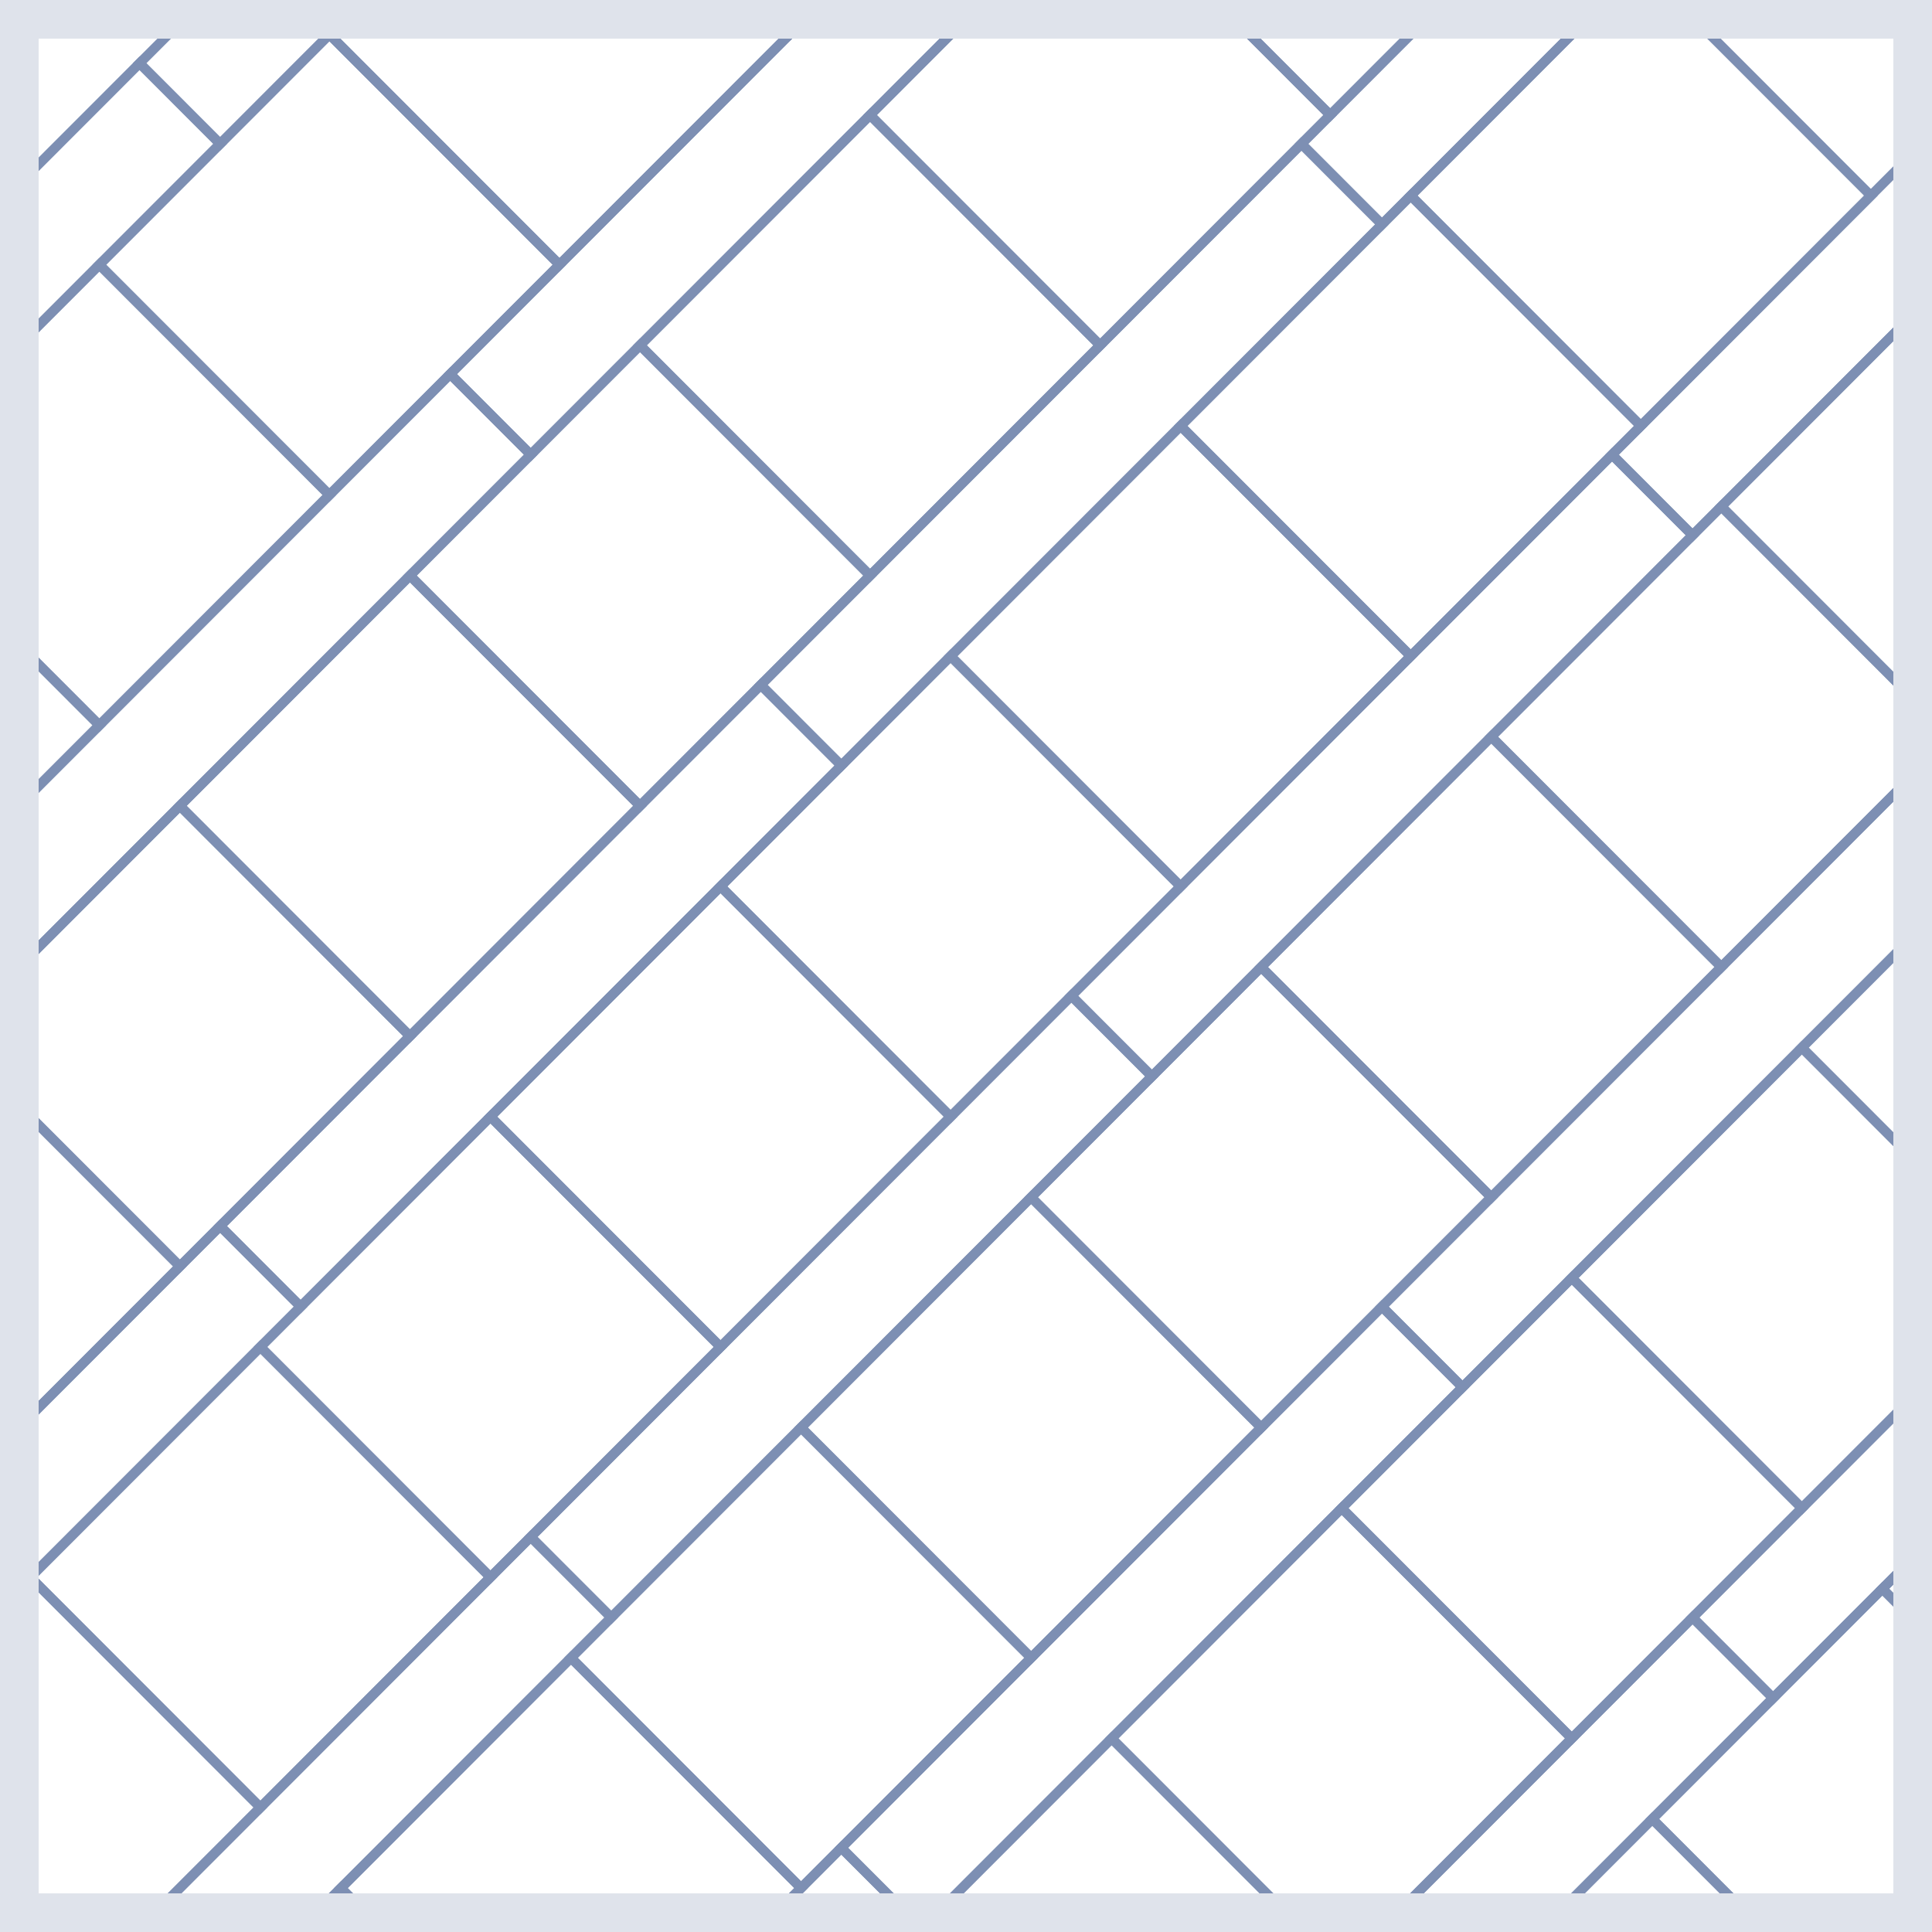 <svg width="100" height="100" viewBox="0 0 100 100" fill="none" xmlns="http://www.w3.org/2000/svg">
<rect x="0" y="0" width="100" height="100" fill="#333333" stroke="none"/>
<g clip-path="url(#clip0_4206_9093)">
<rect width="100" height="100" fill="white"/>
<g clip-path="url(#clip1_4206_9093)">
<path d="M7.226 3.273L-20.759 31.282L-16.591 35.453L11.393 7.445L7.226 3.273Z" stroke="#7D8FB3" stroke-width="0.5" stroke-miterlimit="10"/>
<path d="M35.21 -24.735L7.226 3.273L11.393 7.445L39.378 -20.563L35.21 -24.735Z" stroke="#7D8FB3" stroke-width="0.5" stroke-miterlimit="10"/>
<path d="M-6.767 25.62L-18.675 37.539L-6.767 49.457L5.142 37.539L-6.767 25.62Z" stroke="#7D8FB3" stroke-width="0.5" stroke-miterlimit="10"/>
<path d="M5.142 13.702L-6.767 25.62L5.142 37.539L17.05 25.62L5.142 13.702Z" stroke="#7D8FB3" stroke-width="0.5" stroke-miterlimit="10"/>
<path d="M17.05 1.784L5.142 13.702L17.05 25.62L28.958 13.702L17.05 1.784Z" stroke="#7D8FB3" stroke-width="0.5" stroke-miterlimit="10"/>
<path d="M28.958 -10.135L17.05 1.784L28.958 13.702L40.866 1.784L28.958 -10.135Z" stroke="#7D8FB3" stroke-width="0.5" stroke-miterlimit="10"/>
<path d="M40.866 -22.053L28.958 -10.135L40.866 1.783L52.775 -10.135L40.866 -22.053Z" stroke="#7D8FB3" stroke-width="0.5" stroke-miterlimit="10"/>
<path d="M23.302 19.363L-4.683 47.371L-0.515 51.543L27.47 23.535L23.302 19.363Z" stroke="#7D8FB3" stroke-width="0.5" stroke-miterlimit="10"/>
<path d="M51.286 -8.645L23.302 19.363L27.47 23.535L55.454 -4.474L51.286 -8.645Z" stroke="#7D8FB3" stroke-width="0.5" stroke-miterlimit="10"/>
<path d="M-2.599 53.629L-14.507 65.547L-2.599 77.465L9.31 65.547L-2.599 53.629Z" stroke="#7D8FB3" stroke-width="0.5" stroke-miterlimit="10"/>
<path d="M9.31 41.71L-2.599 53.629L9.31 65.547L21.218 53.629L9.31 41.71Z" stroke="#7D8FB3" stroke-width="0.5" stroke-miterlimit="10"/>
<path d="M21.218 29.792L9.31 41.71L21.218 53.629L33.126 41.71L21.218 29.792Z" stroke="#7D8FB3" stroke-width="0.5" stroke-miterlimit="10"/>
<path d="M33.126 17.873L21.218 29.792L33.126 41.71L45.034 29.792L33.126 17.873Z" stroke="#7D8FB3" stroke-width="0.5" stroke-miterlimit="10"/>
<path d="M45.034 5.955L33.126 17.873L45.034 29.792L56.943 17.873L45.034 5.955Z" stroke="#7D8FB3" stroke-width="0.5" stroke-miterlimit="10"/>
<path d="M56.942 -5.963L45.034 5.955L56.943 17.873L68.851 5.955L56.942 -5.963Z" stroke="#7D8FB3" stroke-width="0.5" stroke-miterlimit="10"/>
<path d="M68.851 -17.882L56.942 -5.963L68.851 5.955L80.759 -5.963L68.851 -17.882Z" stroke="#7D8FB3" stroke-width="0.5" stroke-miterlimit="10"/>
<path d="M11.394 63.461L-16.591 91.469L-12.423 95.641L15.562 67.633L11.394 63.461Z" stroke="#7D8FB3" stroke-width="0.5" stroke-miterlimit="10"/>
<path d="M39.378 35.453L11.394 63.461L15.561 67.633L43.546 39.624L39.378 35.453Z" stroke="#7D8FB3" stroke-width="0.5" stroke-miterlimit="10"/>
<path d="M95.347 -20.563L67.362 7.445L71.53 11.616L99.515 -16.392L95.347 -20.563Z" stroke="#7D8FB3" stroke-width="0.5" stroke-miterlimit="10"/>
<path d="M67.362 7.445L39.378 35.453L43.546 39.624L71.53 11.616L67.362 7.445Z" stroke="#7D8FB3" stroke-width="0.5" stroke-miterlimit="10"/>
<path d="M1.569 81.637L-10.339 93.555L1.569 105.473L13.478 93.555L1.569 81.637Z" stroke="#7D8FB3" stroke-width="0.5" stroke-miterlimit="10"/>
<path d="M13.478 69.718L1.569 81.637L13.478 93.555L25.386 81.637L13.478 69.718Z" stroke="#7D8FB3" stroke-width="0.5" stroke-miterlimit="10"/>
<path d="M25.386 57.8L13.477 69.718L25.386 81.637L37.294 69.718L25.386 57.8Z" stroke="#7D8FB3" stroke-width="0.5" stroke-miterlimit="10"/>
<path d="M37.294 45.882L25.386 57.8L37.294 69.718L49.202 57.8L37.294 45.882Z" stroke="#7D8FB3" stroke-width="0.5" stroke-miterlimit="10"/>
<path d="M49.202 33.963L37.294 45.882L49.202 57.8L61.111 45.882L49.202 33.963Z" stroke="#7D8FB3" stroke-width="0.5" stroke-miterlimit="10"/>
<path d="M61.11 22.045L49.202 33.963L61.11 45.882L73.019 33.963L61.11 22.045Z" stroke="#7D8FB3" stroke-width="0.5" stroke-miterlimit="10"/>
<path d="M73.019 10.126L61.11 22.045L73.019 33.963L84.927 22.045L73.019 10.126Z" stroke="#7D8FB3" stroke-width="0.5" stroke-miterlimit="10"/>
<path d="M84.927 -1.792L73.019 10.127L84.927 22.045L96.835 10.127L84.927 -1.792Z" stroke="#7D8FB3" stroke-width="0.5" stroke-miterlimit="10"/>
<path d="M27.47 79.551L-0.515 107.559L3.653 111.731L31.638 83.722L27.47 79.551Z" stroke="#7D8FB3" stroke-width="0.5" stroke-miterlimit="10"/>
<path d="M55.454 51.543L27.47 79.551L31.638 83.722L59.622 55.714L55.454 51.543Z" stroke="#7D8FB3" stroke-width="0.5" stroke-miterlimit="10"/>
<path d="M111.423 -4.474L83.439 23.535L87.606 27.706L115.591 -0.302L111.423 -4.474Z" stroke="#7D8FB3" stroke-width="0.5" stroke-miterlimit="10"/>
<path d="M83.439 23.535L55.454 51.543L59.622 55.714L87.606 27.706L83.439 23.535Z" stroke="#7D8FB3" stroke-width="0.5" stroke-miterlimit="10"/>
<path d="M17.646 97.727L5.737 109.645L17.646 121.563L29.554 109.645L17.646 97.727Z" stroke="#7D8FB3" stroke-width="0.5" stroke-miterlimit="10"/>
<path d="M29.554 85.808L17.645 97.727L29.554 109.645L41.462 97.727L29.554 85.808Z" stroke="#7D8FB3" stroke-width="0.5" stroke-miterlimit="10"/>
<path d="M41.462 73.89L29.554 85.808L41.462 97.727L53.37 85.808L41.462 73.89Z" stroke="#7D8FB3" stroke-width="0.5" stroke-miterlimit="10"/>
<path d="M53.37 61.971L41.462 73.89L53.37 85.808L65.278 73.89L53.37 61.971Z" stroke="#7D8FB3" stroke-width="0.5" stroke-miterlimit="10"/>
<path d="M65.278 50.053L53.37 61.971L65.278 73.89L77.187 61.971L65.278 50.053Z" stroke="#7D8FB3" stroke-width="0.5" stroke-miterlimit="10"/>
<path d="M77.187 38.135L65.278 50.053L77.187 61.971L89.095 50.053L77.187 38.135Z" stroke="#7D8FB3" stroke-width="0.5" stroke-miterlimit="10"/>
<path d="M89.095 26.216L77.186 38.135L89.095 50.053L101.003 38.135L89.095 26.216Z" stroke="#7D8FB3" stroke-width="0.5" stroke-miterlimit="10"/>
<path d="M101.003 14.298L89.095 26.216L101.003 38.135L112.911 26.216L101.003 14.298Z" stroke="#7D8FB3" stroke-width="0.5" stroke-miterlimit="10"/>
<path d="M43.546 95.641L15.562 123.649L19.729 127.82L47.714 99.812L43.546 95.641Z" stroke="#7D8FB3" stroke-width="0.5" stroke-miterlimit="10"/>
<path d="M71.53 67.633L43.546 95.641L47.714 99.812L75.698 71.804L71.53 67.633Z" stroke="#7D8FB3" stroke-width="0.5" stroke-miterlimit="10"/>
<path d="M127.499 11.616L99.515 39.624L103.683 43.796L131.667 15.788L127.499 11.616Z" stroke="#7D8FB3" stroke-width="0.5" stroke-miterlimit="10"/>
<path d="M99.515 39.624L71.53 67.633L75.698 71.804L103.683 43.796L99.515 39.624Z" stroke="#7D8FB3" stroke-width="0.5" stroke-miterlimit="10"/>
<path d="M57.538 89.98L45.63 101.898L57.538 113.816L69.446 101.898L57.538 89.98Z" stroke="#7D8FB3" stroke-width="0.5" stroke-miterlimit="10"/>
<path d="M69.446 78.061L57.538 89.98L69.446 101.898L81.355 89.98L69.446 78.061Z" stroke="#7D8FB3" stroke-width="0.5" stroke-miterlimit="10"/>
<path d="M81.355 66.143L69.446 78.061L81.355 89.98L93.263 78.061L81.355 66.143Z" stroke="#7D8FB3" stroke-width="0.5" stroke-miterlimit="10"/>
<path d="M93.263 54.224L81.355 66.143L93.263 78.061L105.171 66.143L93.263 54.224Z" stroke="#7D8FB3" stroke-width="0.5" stroke-miterlimit="10"/>
<path d="M105.171 42.306L93.263 54.224L105.171 66.143L117.079 54.224L105.171 42.306Z" stroke="#7D8FB3" stroke-width="0.5" stroke-miterlimit="10"/>
<path d="M87.606 83.723L59.622 111.731L63.79 115.902L91.774 87.894L87.606 83.723Z" stroke="#7D8FB3" stroke-width="0.5" stroke-miterlimit="10"/>
<path d="M115.591 55.714L87.606 83.722L91.774 87.894L119.759 59.886L115.591 55.714Z" stroke="#7D8FB3" stroke-width="0.5" stroke-miterlimit="10"/>
<path d="M85.522 94.151L73.614 106.069L85.522 117.988L97.431 106.069L85.522 94.151Z" stroke="#7D8FB3" stroke-width="0.5" stroke-miterlimit="10"/>
<path d="M97.431 82.233L85.522 94.151L97.431 106.069L109.339 94.151L97.431 82.233Z" stroke="#7D8FB3" stroke-width="0.5" stroke-miterlimit="10"/>
<path d="M109.339 70.314L97.431 82.233L109.339 94.151L121.247 82.233L109.339 70.314Z" stroke="#7D8FB3" stroke-width="0.5" stroke-miterlimit="10"/>
</g>
</g>
<rect x="1" y="1" width="98" height="98" stroke="#DFE3EB" stroke-width="2"/>
<defs>
<clipPath id="clip0_4206_9093">
<rect width="100" height="100" fill="white"/>
</clipPath>
<clipPath id="clip1_4206_9093">
<rect width="197" height="207" fill="white" transform="translate(-49 -53)"/>
</clipPath>
</defs>
</svg>
